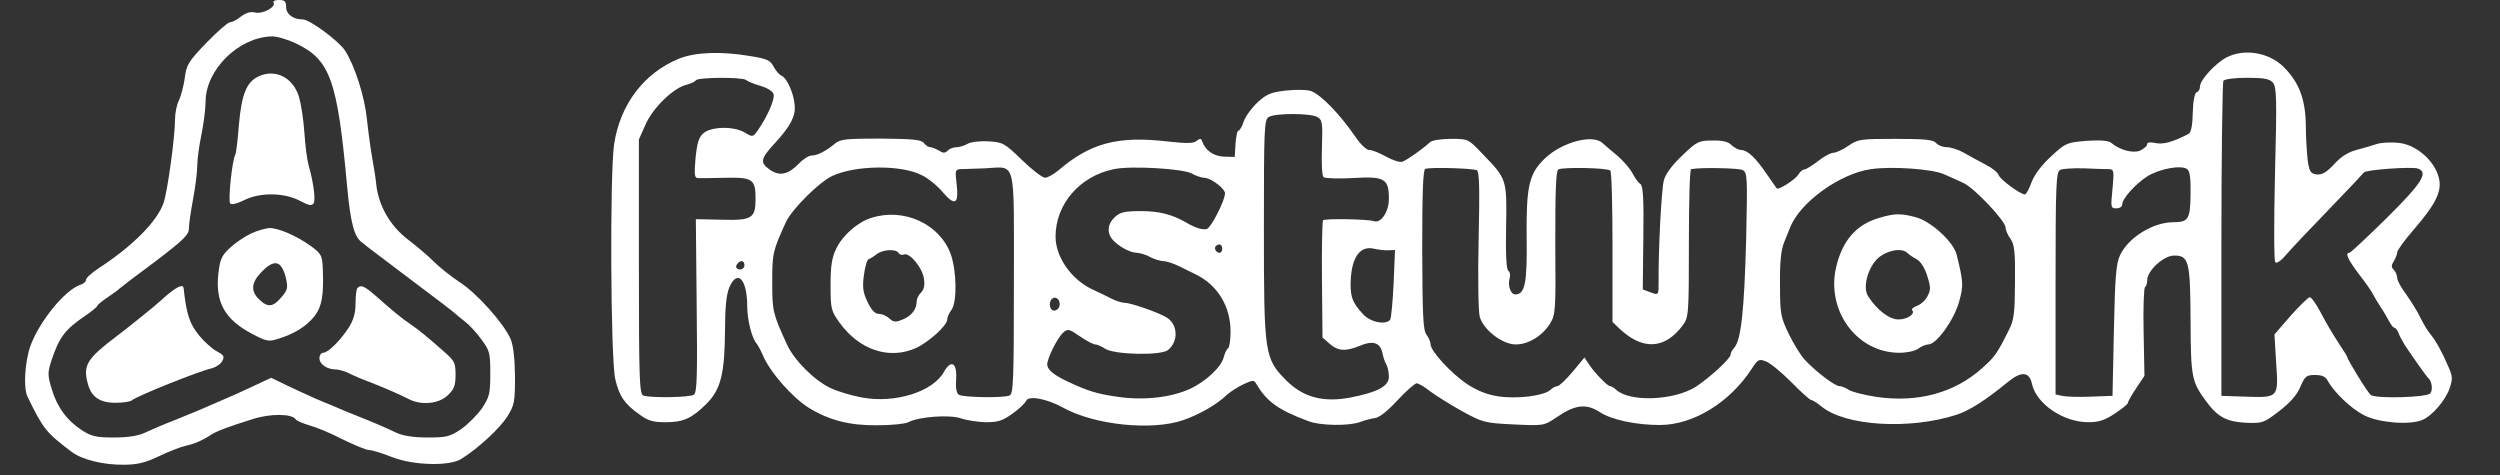 <?xml version="1.0" standalone="no"?>
<!DOCTYPE svg PUBLIC "-//W3C//DTD SVG 20010904//EN"
 "http://www.w3.org/TR/2001/REC-SVG-20010904/DTD/svg10.dtd">
<svg version="1.0" xmlns="http://www.w3.org/2000/svg"
 width="900pt" height="171pt" viewBox="0 0 900 171"
 preserveAspectRatio="xMidYMid meet">
<rect x="0" y="0" width="900" height="171" fill="#333333" stroke="none"/>
<g transform="translate(0,171) scale(0.1,-0.1)"
fill="#ffffff" stroke="none">
<path d="M985 1700 c9 -15 -40 -42 -67 -35 -16 4 -32 -1 -50 -14 -14 -12 -32
-21 -40 -21 -7 0 -45 -33 -85 -74 -65 -68 -72 -79 -78 -128 -4 -29 -14 -65
-21 -80 -8 -15 -14 -46 -14 -70 0 -62 -27 -257 -41 -298 -23 -67 -111 -156
-236 -237 -23 -16 -43 -33 -43 -40 0 -6 -9 -15 -20 -18 -56 -18 -150 -134
-181 -222 -20 -58 -25 -151 -10 -181 57 -117 67 -129 158 -198 38 -29 115 -48
189 -47 47 0 77 7 125 30 35 17 79 34 97 38 32 7 60 19 92 40 18 12 62 29 149
56 64 21 143 20 156 -1 3 -5 25 -14 48 -21 23 -6 77 -28 119 -50 43 -21 86
-39 96 -39 10 0 47 -11 82 -25 79 -31 208 -34 251 -7 62 39 138 110 165 152
26 42 28 52 28 145 -1 68 -6 111 -16 135 -25 57 -123 166 -183 204 -30 20 -71
52 -92 73 -21 21 -62 56 -91 78 -68 51 -110 125 -118 205 -1 14 -7 52 -13 85
-6 33 -15 98 -20 145 -8 82 -44 194 -79 248 -23 35 -127 112 -152 112 -35 0
-60 19 -60 45 0 20 -5 25 -26 25 -14 0 -23 -4 -19 -10z m80 -146 c124 -59 150
-132 185 -519 12 -126 25 -177 52 -197 13 -10 28 -22 33 -26 6 -4 75 -57 155
-117 80 -60 147 -111 150 -115 3 -3 18 -15 33 -27 16 -12 43 -41 60 -65 30
-40 32 -49 32 -123 0 -72 -3 -84 -30 -125 -17 -24 -51 -58 -75 -75 -40 -27
-53 -30 -121 -30 -51 0 -87 6 -112 17 -44 21 -86 39 -147 63 -25 10 -60 24
-77 32 -18 7 -47 20 -65 27 -18 8 -62 28 -98 45 l-64 31 -66 -31 c-36 -17 -78
-36 -95 -43 -16 -7 -46 -20 -65 -28 -19 -9 -71 -30 -115 -48 -44 -17 -95 -39
-114 -48 -23 -11 -60 -17 -110 -17 -65 0 -82 4 -116 26 -54 35 -90 84 -109
149 -15 50 -15 58 0 105 28 82 48 109 122 159 23 16 42 31 42 35 0 3 17 17 38
31 20 14 39 27 42 31 3 3 60 47 128 97 104 79 122 97 122 120 0 15 7 62 15
105 8 43 15 97 15 120 0 23 7 74 15 112 8 39 15 93 15 120 1 114 118 230 237
234 18 1 58 -11 88 -25z"/>
<path d="M933 1436 c-45 -20 -63 -63 -73 -176 -4 -54 -10 -103 -13 -107 -11
-18 -27 -167 -18 -176 5 -5 25 0 49 12 57 29 143 28 200 -1 34 -18 44 -20 51
-10 8 13 -1 78 -18 137 -5 17 -12 68 -15 115 -3 47 -12 105 -19 129 -20 70
-83 104 -144 77z"/>
<path d="M903 869 c-23 -11 -57 -34 -76 -52 -29 -27 -35 -41 -41 -92 -11 -103
23 -164 118 -215 57 -30 62 -31 100 -19 60 19 101 46 130 83 25 34 32 74 28
171 -2 46 -6 52 -44 80 -52 37 -115 64 -148 64 -14 -1 -44 -9 -67 -20z m127
-163 c7 -32 5 -41 -17 -66 -30 -36 -49 -38 -80 -8 -30 29 -29 59 5 95 49 53
76 47 92 -21z"/>
<path d="M580 629 c-30 -27 -101 -84 -157 -127 -109 -82 -124 -106 -108 -169
12 -51 43 -73 100 -73 28 0 55 4 60 9 17 15 241 105 287 115 15 4 32 15 38 26
9 16 6 22 -19 35 -16 8 -45 34 -64 57 -34 42 -46 76 -56 171 -2 17 -30 3 -81
-44z"/>
<path d="M1287 673 c-4 -3 -7 -28 -7 -55 0 -34 -7 -60 -25 -88 -29 -45 -74
-90 -92 -90 -7 0 -13 -9 -13 -20 0 -21 27 -40 59 -40 10 0 32 -6 48 -14 15 -8
48 -22 73 -31 53 -21 105 -43 142 -62 45 -23 108 -17 140 14 23 22 28 35 28
74 0 42 -4 50 -38 80 -63 56 -94 81 -126 103 -31 21 -59 44 -127 104 -37 32
-50 38 -62 25z"/>
<path d="M2445 1499 c-126 -51 -212 -164 -234 -307 -16 -101 -13 -776 4 -847
14 -61 34 -90 87 -127 31 -23 49 -28 94 -28 65 0 95 14 149 68 50 51 64 108
65 263 0 81 5 128 15 153 29 69 65 32 65 -67 0 -50 18 -118 34 -134 4 -5 14
-23 22 -41 25 -61 106 -153 167 -191 72 -44 146 -63 245 -62 50 0 101 5 112
11 37 20 149 28 189 14 20 -7 60 -13 89 -14 45 0 61 5 97 31 24 17 46 38 49
46 8 20 74 8 132 -24 113 -63 321 -85 435 -45 59 21 120 56 155 90 11 10 38
28 59 38 37 17 39 17 49 0 37 -62 78 -92 186 -132 43 -17 148 -18 187 -3 15 6
39 12 53 14 16 2 46 26 81 64 31 33 62 61 69 61 7 0 29 -13 49 -29 20 -15 71
-47 114 -71 75 -41 82 -43 187 -48 108 -5 108 -5 154 26 67 46 107 50 156 18
41 -27 129 -46 215 -46 121 0 252 81 331 202 22 34 26 37 51 27 15 -5 56 -39
91 -74 35 -36 68 -65 72 -65 5 0 21 -10 37 -23 85 -71 318 -85 487 -30 46 15
103 51 187 120 46 37 75 35 84 -9 16 -72 113 -138 203 -138 38 0 59 7 95 31
26 17 47 34 47 38 0 4 13 28 30 53 l30 45 -3 157 c-2 86 1 160 5 162 4 3 8 14
8 25 0 35 59 89 97 89 53 0 58 -20 59 -235 1 -203 4 -218 54 -287 43 -59 74
-76 146 -80 59 -2 63 -1 119 42 39 30 64 58 76 87 17 39 22 43 53 43 26 0 38
-6 46 -21 23 -42 85 -101 131 -124 52 -27 164 -36 209 -17 36 15 84 71 99 115
11 33 10 43 -4 75 -24 56 -46 95 -64 117 -10 11 -26 38 -37 60 -10 22 -34 60
-51 84 -18 24 -33 51 -33 60 0 10 -6 23 -12 29 -10 10 -10 17 0 32 6 11 12 25
12 32 0 7 27 44 60 82 81 94 103 140 89 189 -16 59 -79 114 -139 122 -27 4
-64 2 -82 -3 -18 -6 -52 -16 -75 -22 -28 -7 -56 -24 -80 -51 -28 -30 -44 -39
-63 -37 -21 3 -26 9 -32 48 -3 25 -7 82 -7 126 -1 97 -24 157 -80 213 -52 52
-141 67 -204 35 -40 -20 -97 -82 -97 -105 0 -10 -5 -19 -12 -21 -7 -3 -13 -30
-14 -73 -1 -47 -6 -72 -15 -77 -56 -29 -91 -39 -119 -33 -19 4 -30 3 -30 -4 0
-6 -11 -16 -25 -23 -25 -11 -73 1 -105 28 -10 8 -38 10 -88 7 -71 -6 -75 -7
-127 -55 -34 -31 -60 -65 -71 -93 -9 -25 -20 -45 -24 -45 -17 0 -90 54 -95 70
-3 9 -24 26 -48 38 -23 12 -58 31 -77 42 -19 11 -47 20 -61 20 -15 0 -32 7
-39 15 -10 12 -39 15 -146 15 -126 0 -135 -1 -170 -25 -20 -14 -45 -25 -54
-25 -9 0 -34 -13 -55 -30 -21 -16 -43 -30 -49 -30 -6 0 -17 -9 -23 -20 -12
-18 -72 -56 -77 -48 -1 2 -18 25 -37 53 -40 59 -68 84 -91 85 -9 0 -24 8 -34
17 -12 13 -33 18 -70 17 -48 0 -55 -3 -108 -54 -36 -34 -60 -66 -66 -89 -9
-33 -20 -251 -19 -363 0 -52 1 -52 -33 -39 l-24 9 2 186 c2 142 -1 188 -11
194 -7 4 -19 21 -28 38 -9 17 -33 45 -54 63 -21 17 -45 38 -54 46 -35 33 -147
3 -208 -56 -57 -55 -67 -100 -65 -289 2 -159 -6 -200 -41 -200 -17 0 -28 33
-20 59 3 11 1 22 -5 26 -7 4 -10 57 -8 158 3 173 3 172 -86 264 -50 53 -51 53
-112 53 -36 0 -68 -5 -76 -12 -23 -22 -82 -64 -99 -70 -9 -4 -35 5 -59 18 -23
13 -50 24 -61 24 -10 0 -31 20 -50 48 -54 79 -122 150 -159 164 -13 5 -53 6
-89 2 -54 -6 -70 -12 -102 -41 -21 -19 -44 -50 -51 -69 -6 -19 -15 -34 -19
-34 -5 0 -9 -21 -11 -47 l-3 -48 -39 1 c-38 2 -67 22 -79 57 -3 9 -7 9 -19 0
-11 -10 -36 -10 -108 -2 -176 20 -274 -6 -388 -103 -18 -15 -40 -28 -50 -28
-9 0 -47 29 -83 64 -63 61 -69 64 -120 67 -30 2 -64 -2 -76 -9 -12 -7 -30 -12
-40 -12 -11 0 -25 -6 -31 -12 -10 -10 -17 -10 -32 0 -11 6 -25 12 -31 12 -7 0
-17 7 -23 15 -9 12 -39 15 -155 16 -125 0 -146 -2 -165 -18 -31 -26 -63 -43
-84 -43 -10 0 -31 -13 -46 -29 -39 -40 -70 -47 -106 -21 -35 25 -32 39 20 95
56 61 74 96 71 135 -3 43 -28 99 -47 107 -8 3 -21 18 -29 33 -12 23 -23 28
-84 38 -105 18 -198 14 -256 -9z m241 -77 c5 -5 28 -14 51 -21 25 -7 44 -19
48 -30 5 -18 -22 -80 -58 -132 -17 -23 -18 -23 -46 -6 -39 23 -119 22 -148 -2
-17 -14 -23 -34 -29 -89 -5 -58 -4 -72 7 -73 8 -1 53 0 101 1 98 2 108 -5 108
-77 0 -69 -14 -77 -121 -74 l-94 2 3 -312 c3 -252 1 -313 -10 -320 -15 -10
-158 -12 -182 -3 -14 5 -16 56 -16 464 l0 458 24 54 c27 61 102 133 148 143
15 4 30 11 33 16 8 11 167 12 181 1z m5496 -9 c14 -16 15 -55 8 -328 -4 -171
-4 -314 1 -319 5 -6 22 6 41 29 18 21 87 94 153 162 66 68 122 128 125 132 6
10 175 22 195 14 38 -14 14 -52 -112 -177 -70 -69 -131 -126 -135 -126 -17 0
-6 -24 35 -78 24 -31 47 -64 50 -72 4 -8 16 -28 27 -45 11 -16 25 -40 31 -52
7 -13 15 -23 19 -23 4 0 10 -8 14 -17 3 -10 14 -30 23 -45 30 -45 78 -113 84
-118 14 -12 18 -44 8 -56 -12 -15 -195 -20 -214 -6 -10 6 -85 128 -85 137 0 2
-15 26 -33 53 -18 27 -46 75 -62 106 -16 31 -34 56 -40 56 -5 0 -36 -30 -69
-67 l-58 -67 6 -101 c9 -127 9 -127 -110 -123 l-87 3 0 562 c0 308 4 566 7
572 4 6 40 11 85 11 62 0 81 -4 93 -17z m-3440 -124 c18 -10 20 -19 17 -109
-2 -58 0 -103 6 -108 6 -4 53 -6 105 -3 114 7 130 -2 130 -74 0 -48 -29 -91
-55 -81 -20 7 -174 10 -182 3 -3 -4 -5 -100 -4 -214 l2 -208 25 -22 c30 -27
58 -29 109 -8 46 20 73 12 81 -23 3 -15 9 -35 15 -44 5 -10 9 -30 9 -45 -1
-34 -41 -55 -138 -74 -98 -19 -171 1 -231 61 -79 80 -81 93 -81 548 0 362 1
392 18 401 23 14 148 14 174 0z m-1423 -210 c23 -11 57 -39 75 -61 44 -51 58
-43 50 28 -6 48 -5 54 12 55 11 0 51 2 89 3 115 5 105 45 105 -413 0 -355 -2
-400 -16 -405 -23 -9 -167 -7 -182 3 -9 5 -12 24 -10 57 4 58 -18 71 -44 25
-40 -72 -177 -114 -295 -92 -38 7 -88 22 -113 34 -58 27 -131 100 -157 157
-51 112 -53 119 -53 225 0 104 2 111 49 215 21 46 120 145 168 167 85 39 250
40 322 2z m970 7 c16 -9 37 -16 46 -16 24 0 75 -39 75 -56 0 -25 -49 -122 -65
-128 -14 -5 -41 3 -75 23 -50 29 -97 41 -162 41 -60 0 -76 -4 -95 -22 -25 -23
-29 -54 -10 -78 20 -25 65 -50 89 -50 13 -1 34 -7 48 -15 14 -8 35 -14 47 -15
12 0 36 -8 55 -17 18 -9 47 -23 63 -31 78 -38 125 -115 125 -205 0 -31 -4 -58
-9 -61 -5 -3 -12 -18 -16 -33 -8 -34 -64 -86 -119 -112 -69 -32 -166 -43 -259
-30 -79 11 -110 21 -187 57 -48 23 -70 42 -70 60 0 22 37 97 58 115 16 14 21
13 60 -14 23 -16 48 -29 55 -29 7 0 22 -7 35 -15 31 -22 202 -26 227 -5 38 31
36 92 -5 117 -26 17 -130 53 -151 53 -10 0 -30 6 -46 14 -15 8 -46 23 -68 33
-77 35 -135 117 -135 191 0 117 87 218 210 243 60 13 245 2 279 -15z m1028 11
c9 -6 10 -73 6 -250 -3 -139 -1 -257 4 -277 13 -47 81 -100 130 -100 45 0 96
31 123 75 20 32 21 46 19 291 0 183 2 259 11 264 15 9 177 6 187 -4 5 -4 8
-129 8 -276 l0 -269 24 -23 c84 -80 164 -76 229 11 21 29 22 37 22 296 0 146
3 266 8 266 34 7 171 4 185 -3 18 -9 18 -24 13 -256 -7 -251 -18 -354 -42
-383 -8 -8 -14 -20 -14 -26 0 -14 -78 -85 -126 -116 -79 -49 -235 -55 -285
-11 -8 8 -19 14 -23 14 -9 0 -57 49 -76 79 l-16 24 -43 -52 c-24 -28 -48 -51
-54 -51 -6 0 -18 -6 -26 -14 -24 -21 -118 -33 -186 -23 -41 6 -76 20 -113 44
-58 39 -132 119 -132 144 0 8 -7 24 -15 35 -12 16 -14 69 -15 306 0 207 3 287
11 290 20 7 174 2 186 -5z m1681 -14 c20 -9 52 -23 71 -32 40 -19 151 -137
151 -160 0 -9 8 -28 18 -41 14 -21 17 -46 16 -155 -1 -114 -3 -136 -23 -175
-42 -84 -50 -95 -96 -136 -100 -89 -231 -124 -379 -103 -44 7 -90 18 -101 26
-11 7 -26 13 -33 13 -17 0 -86 53 -125 95 -15 16 -41 59 -58 94 -29 60 -31 73
-31 178 -1 81 4 124 15 151 8 20 18 44 21 52 35 91 179 195 291 211 73 11 220
1 263 -18z m596 18 c16 -1 17 -7 11 -71 -7 -67 -6 -70 14 -70 12 0 21 6 21 14
0 21 48 74 90 101 45 28 124 42 144 26 10 -8 13 -34 12 -92 -1 -88 -8 -99 -62
-99 -73 0 -162 -55 -192 -119 -14 -30 -18 -77 -22 -271 l-5 -235 -80 -3 c-44
-2 -90 0 -102 3 l-23 5 0 400 c0 354 2 400 16 408 9 5 48 7 87 6 40 -2 80 -3
91 -3z m-3194 -286 c0 -8 -4 -15 -9 -15 -13 0 -22 16 -14 24 11 11 23 6 23 -9z
m599 -6 l23 1 -5 -120 c-3 -66 -9 -125 -12 -130 -13 -21 -71 -11 -97 18 -41
43 -49 67 -45 132 6 78 35 115 82 105 16 -4 41 -7 54 -6z m-2319 -54 c0 -8 -7
-15 -15 -15 -16 0 -20 12 -8 23 11 12 23 8 23 -8z m1135 -141 c0 -10 -8 -20
-17 -22 -18 -3 -26 27 -11 42 12 11 28 0 28 -20z"/>
<path d="M3138 926 c-50 -15 -105 -63 -128 -112 -15 -31 -20 -61 -20 -131 0
-85 2 -92 32 -134 71 -99 179 -135 275 -92 46 21 113 81 113 103 0 8 7 24 15
34 21 28 19 139 -2 200 -39 109 -168 169 -285 132z m97 -127 c4 -6 13 -8 20
-5 20 7 65 -47 71 -86 4 -24 1 -39 -10 -51 -9 -8 -16 -23 -16 -32 0 -28 -18
-52 -50 -65 -26 -11 -33 -10 -49 4 -9 9 -26 16 -37 16 -14 0 -27 14 -41 43
-16 34 -19 52 -13 96 4 30 11 56 17 58 6 2 19 10 29 18 22 17 70 20 79 4z"/>
<path d="M6760 924 c-79 -24 -128 -82 -150 -176 -36 -156 74 -307 226 -308 29
0 58 6 70 15 10 8 27 15 36 15 29 0 91 86 110 151 17 61 17 70 -8 172 -11 46
-92 120 -147 135 -57 15 -78 14 -137 -4z m107 -125 c6 -6 21 -16 34 -23 13 -7
28 -30 37 -59 13 -41 13 -51 1 -73 -7 -15 -24 -30 -38 -35 -13 -5 -21 -12 -17
-16 12 -13 -18 -33 -49 -33 -34 0 -78 34 -110 84 -22 34 3 115 45 144 35 24
79 29 97 11z"/>
</g>
</svg>

